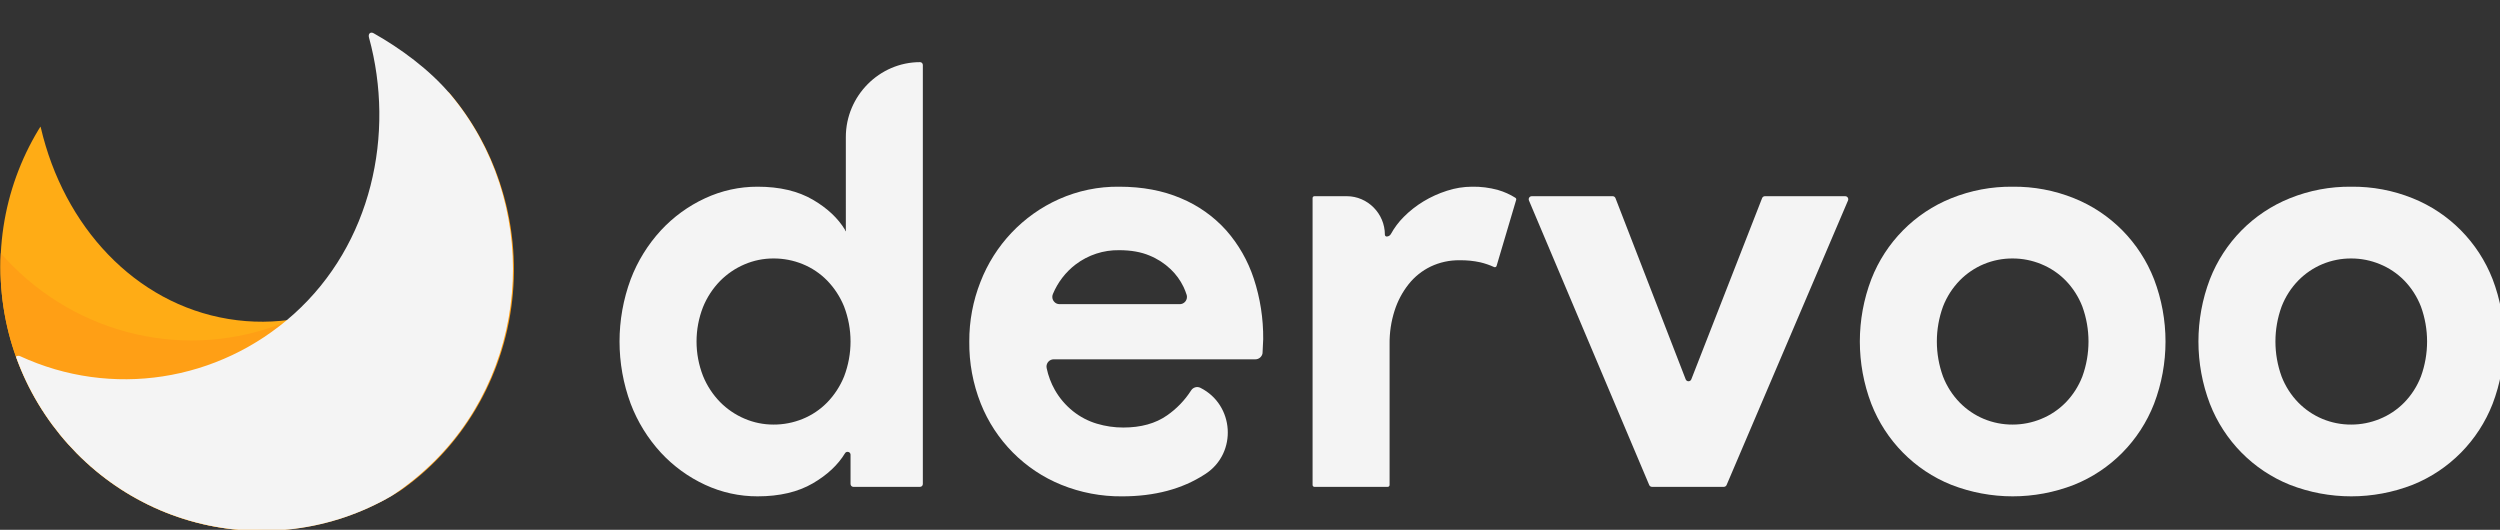 <?xml version="1.0" encoding="UTF-8" standalone="no"?>
<!DOCTYPE svg PUBLIC "-//W3C//DTD SVG 1.1//EN" "http://www.w3.org/Graphics/SVG/1.1/DTD/svg11.dtd">
<svg width="100%" height="100%" viewBox="0 0 151 32" version="1.1" xmlns="http://www.w3.org/2000/svg" xmlns:xlink="http://www.w3.org/1999/xlink" xml:space="preserve" xmlns:serif="http://www.serif.com/" style="fill-rule:evenodd;clip-rule:evenodd;stroke-linejoin:round;stroke-miterlimit:2;">
    <rect x="0" y="0" width="151" height="32" fill="#333333" stroke="none"/>
    <g transform="matrix(1,0,0,1,-100.025,-982.114)">
        <g transform="matrix(1,0,0,2.4,0,927.171)">
            <g transform="matrix(0.088,0,0,0.037,89.495,17.28)">
                <g transform="matrix(1,0,0,1,40.011,-652.352)">
                    <path d="M660.2,932.955L660.2,897.255C660.2,869.313 683.193,846.32 711.135,846.319C712.187,846.32 713.053,847.186 713.053,848.238L713.053,1133.28C713.053,1134.33 712.187,1135.2 711.135,1135.2L665.35,1135.2C664.297,1135.2 663.431,1134.33 663.431,1133.28L663.431,1113.31C663.431,1112.26 662.565,1111.4 661.513,1111.39L661.281,1111.39C660.615,1111.4 659.996,1111.75 659.653,1112.32C654.799,1120.26 647.451,1127.08 637.61,1132.78C627.385,1138.69 614.743,1141.65 599.684,1141.65C587.218,1141.69 574.894,1139.01 563.574,1133.79C552.167,1128.56 541.888,1121.16 533.314,1112C524.327,1102.33 517.274,1091.03 512.536,1078.71C502.317,1051.4 502.317,1021.3 512.536,993.987C517.273,981.667 524.327,970.367 533.314,960.7C541.888,951.539 552.167,944.138 563.574,938.913C574.894,933.692 587.218,931.007 599.684,931.046C614.746,931.046 627.388,934.005 637.61,939.922C647.449,945.622 654.796,952.442 659.653,960.382C660.002,960.952 659.535,961.305 660.204,961.305M610.578,1092.84C617.421,1092.87 624.205,1091.56 630.55,1089C636.826,1086.47 642.522,1082.7 647.293,1077.9C652.307,1072.8 656.281,1066.77 658.993,1060.15C664.907,1044.83 664.907,1027.85 658.993,1012.54C656.28,1005.92 652.306,999.89 647.293,994.787C642.521,989.992 636.825,986.216 630.55,983.687C624.204,981.129 617.421,979.827 610.578,979.854C603.716,979.829 596.92,981.201 590.606,983.888C584.347,986.537 578.661,990.375 573.863,995.188C568.848,1000.29 564.874,1006.32 562.163,1012.94C556.249,1027.97 556.249,1044.71 562.163,1059.74C564.872,1066.36 568.847,1072.39 573.863,1077.49C578.659,1082.31 584.346,1086.15 590.606,1088.79C596.919,1091.49 603.715,1092.86 610.578,1092.84L610.578,1092.84Z" style="fill:rgb(244,244,244);fill-rule:nonzero;"/>
                    <path d="M946.2,1044.36C945.776,1046.72 943.703,1048.45 941.306,1048.45L802.836,1048.45C800.135,1048.47 797.919,1050.69 797.919,1053.39C797.919,1053.77 797.961,1054.14 798.045,1054.5C799.138,1059.67 801.024,1064.64 803.636,1069.23C806.834,1074.83 811.081,1079.76 816.144,1083.76C821,1087.6 826.547,1090.48 832.485,1092.23C838.378,1093.98 844.493,1094.86 850.64,1094.85C862.744,1094.85 872.764,1092.1 880.699,1086.58C887.256,1082.07 892.858,1076.31 897.182,1069.62C898.524,1067.5 901.277,1066.72 903.532,1067.82C926.879,1079.39 929.005,1112.05 907.19,1126.3C906.967,1126.44 906.743,1126.59 906.52,1126.73C891.05,1136.68 872.154,1141.65 849.833,1141.66C835.532,1141.8 821.342,1139.13 808.075,1133.79C782.899,1123.67 762.92,1103.69 752.8,1078.52C747.437,1065.11 744.763,1050.79 744.933,1036.35C744.861,1022.47 747.464,1008.7 752.6,995.8C762.426,970.68 781.798,950.437 806.462,939.516C819.48,933.761 833.585,930.872 847.817,931.044C863.684,931.044 877.805,933.666 890.181,938.911C902.021,943.785 912.632,951.228 921.247,960.7C929.74,970.255 936.193,981.445 940.21,993.582C944.61,1006.85 946.791,1020.76 946.665,1034.74M889.404,1010.94C889.408,1010.94 889.412,1010.94 889.416,1010.94C892.113,1010.94 894.333,1008.72 894.333,1006.02C894.333,1005.52 894.256,1005.02 894.104,1004.54C893.515,1002.73 892.811,1000.96 891.996,999.236C889.8,994.695 886.791,990.595 883.12,987.136C878.898,983.166 873.973,980.019 868.596,977.856C862.808,975.436 855.882,974.226 847.817,974.225C837.068,974.045 826.56,977.45 817.96,983.9C811.067,989.111 805.673,996.053 802.328,1004.02C802.054,1004.64 801.913,1005.32 801.913,1006C801.913,1008.7 804.133,1010.93 806.834,1010.93L889.404,1010.94Z" style="fill:rgb(244,244,244);fill-rule:nonzero;"/>
                    <path d="M981.81,937.5L1004,937.5C1018.36,937.5 1030.18,949.318 1030.18,963.68C1030.18,963.68 1030.18,963.681 1030.18,963.681C1030.18,964.369 1030.75,964.935 1031.43,964.935C1031.43,964.935 1031.43,964.935 1031.43,964.935C1032.64,964.924 1033.75,964.254 1034.33,963.189C1036.69,958.939 1039.64,955.044 1043.09,951.621C1047.15,947.568 1051.69,944.026 1056.61,941.074C1061.68,938.032 1067.1,935.595 1072.75,933.812C1078.28,932.009 1084.07,931.075 1089.89,931.045C1095.95,930.925 1102,931.681 1107.85,933.289C1112.05,934.492 1116.07,936.279 1119.78,938.597C1120.24,938.903 1120.45,939.482 1120.29,940.014L1106.85,984.919C1106.69,985.446 1106.2,985.809 1105.65,985.809C1105.47,985.809 1105.29,985.768 1105.12,985.689C1102.1,984.324 1098.96,983.253 1095.74,982.489C1091.04,981.466 1086.23,980.992 1081.42,981.077C1074.59,980.984 1067.83,982.441 1061.65,985.339C1055.77,988.142 1050.6,992.232 1046.52,997.304C1042.22,1002.68 1038.94,1008.8 1036.84,1015.35C1034.49,1022.62 1033.33,1030.22 1033.41,1037.86L1033.41,1133.95C1033.41,1134.63 1032.84,1135.2 1032.15,1135.2L981.81,1135.2C981.122,1135.2 980.555,1134.63 980.555,1133.95L980.555,938.757C980.555,938.756 980.555,938.756 980.555,938.755C980.555,938.067 981.122,937.5 981.81,937.5Z" style="fill:rgb(244,244,244);fill-rule:nonzero;"/>
                    <path d="M1130.95,937.5L1186.52,937.5C1187.37,937.5 1188.14,938.024 1188.45,938.817L1236.64,1062.06C1236.95,1062.86 1237.72,1063.38 1238.57,1063.38C1239.42,1063.38 1240.19,1062.86 1240.5,1062.07L1289.09,938.812C1289.4,938.022 1290.17,937.5 1291.02,937.5L1346.17,937.5C1347.31,937.502 1348.24,938.437 1348.24,939.572C1348.24,939.854 1348.18,940.132 1348.07,940.391L1264.72,1133.95C1264.4,1134.7 1263.65,1135.2 1262.82,1135.2L1213.51,1135.2C1212.68,1135.2 1211.93,1134.7 1211.6,1133.94L1129.05,940.385C1128.94,940.128 1128.88,939.851 1128.88,939.572C1128.88,938.436 1129.82,937.5 1130.95,937.5Z" style="fill:rgb(244,244,244);fill-rule:nonzero;"/>
                    <path d="M1461.08,931.047C1475.51,930.878 1489.84,933.551 1503.24,938.914C1528.34,948.893 1548.22,968.846 1558.11,993.988C1568.6,1021.25 1568.6,1051.45 1558.11,1078.71C1548.22,1103.86 1528.34,1123.81 1503.24,1133.79C1476.12,1144.27 1446.03,1144.27 1418.91,1133.79C1393.81,1123.81 1373.93,1103.86 1364.04,1078.71C1353.55,1051.45 1353.55,1021.25 1364.04,993.988C1373.93,968.846 1393.81,948.893 1418.91,938.914C1432.31,933.55 1446.64,930.877 1461.08,931.047ZM1461.08,1092.84C1467.79,1092.84 1474.43,1091.54 1480.64,1089C1486.92,1086.48 1492.62,1082.7 1497.39,1077.9C1502.38,1072.83 1506.3,1066.79 1508.89,1060.15C1514.53,1044.79 1514.53,1027.9 1508.89,1012.54C1506.3,1005.91 1502.38,999.867 1497.39,994.79C1492.62,989.995 1486.92,986.219 1480.64,983.69C1474.43,981.158 1467.78,979.856 1461.08,979.857C1454.3,979.816 1447.58,981.118 1441.31,983.69C1435.11,986.253 1429.48,990.027 1424.76,994.79C1419.77,999.867 1415.85,1005.91 1413.26,1012.54C1407.62,1027.9 1407.62,1044.79 1413.26,1060.15C1415.85,1066.79 1419.77,1072.83 1424.76,1077.9C1429.48,1082.67 1435.11,1086.44 1441.31,1089C1447.58,1091.58 1454.3,1092.88 1461.08,1092.84Z" style="fill:rgb(244,244,244);fill-rule:nonzero;"/>
                    <path d="M1693.47,931.047C1707.9,930.877 1722.23,933.551 1735.63,938.914C1760.73,948.893 1780.61,968.846 1790.5,993.988C1800.99,1021.25 1800.99,1051.45 1790.5,1078.71C1780.61,1103.86 1760.73,1123.81 1735.63,1133.79C1708.51,1144.27 1678.42,1144.27 1651.3,1133.79C1626.2,1123.81 1606.32,1103.86 1596.43,1078.71C1585.95,1051.45 1585.95,1021.25 1596.43,993.988C1606.32,968.846 1626.2,948.894 1651.3,938.914C1664.7,933.55 1679.03,930.877 1693.47,931.047ZM1693.47,1092.84C1700.17,1092.84 1706.82,1091.54 1713.03,1089C1719.31,1086.48 1725.01,1082.7 1729.78,1077.9C1734.77,1072.83 1738.69,1066.79 1741.28,1060.15C1746.92,1044.79 1746.92,1027.9 1741.28,1012.54C1738.68,1005.91 1734.77,999.867 1729.78,994.79C1725.01,989.995 1719.31,986.219 1713.03,983.69C1706.82,981.158 1700.17,979.856 1693.47,979.857C1686.69,979.819 1679.97,981.126 1673.7,983.7C1667.5,986.263 1661.88,990.037 1657.16,994.8C1652.16,999.877 1648.25,1005.92 1645.66,1012.55C1640.01,1027.91 1640.01,1044.8 1645.66,1060.16C1648.25,1066.8 1652.16,1072.84 1657.16,1077.91C1661.88,1082.67 1667.5,1086.44 1673.7,1089C1679.97,1091.58 1686.69,1092.88 1693.47,1092.84Z" style="fill:rgb(244,244,244);fill-rule:nonzero;"/>
                </g>
                <g transform="matrix(197.211,0,0,12.189,-62431.8,-17706.8)">
                    <ellipse cx="318.091" cy="1480.03" rx="0.909" ry="14.726" style="fill:rgb(255,172,21);fill-opacity:0;"/>
                    <clipPath id="_clip1">
                        <ellipse cx="318.091" cy="1480.03" rx="0.909" ry="14.726"/>
                    </clipPath>
                    <g clip-path="url(#_clip1)">
                        <g transform="matrix(0.005,0,0,0.083,317.193,1465.13)">
                            <g>
                                <g transform="matrix(1,0,0,1,-64.569,-86.59)">
                                    <g>
                                        <path d="M220.993,301.065C155.803,290.665 106.445,238.679 90.466,172.472C90.244,171.239 89.16,170.333 87.907,170.333C86.864,170.333 85.918,170.96 85.512,171.921C76.657,188.897 70.248,207.042 66.478,225.814C44.5,334.5 108.438,433.543 206.966,443.452C293.53,452.158 374.39,383.538 389.921,286.2C393.422,264.497 393.389,242.37 389.821,220.678C389.71,219.337 388.575,218.293 387.23,218.293C386.276,218.293 385.397,218.817 384.943,219.656C349.139,277.494 286.117,311.456 220.993,301.065Z" style="fill:rgb(255,172,21);fill-rule:nonzero;"/>
                                    </g>
                                </g>
                                <g transform="matrix(1,0,0,1,-64.346,-80.951)">
                                    <g>
                                        <path d="M253.476,300.105C185.403,323.603 109.496,303.896 61.452,250.25C59.02,286.457 67.587,324.343 89.42,359.279C125.787,417.196 192.72,448.928 260.577,440.421C378.198,425.683 446.152,309.315 409.713,203.721C401.962,181.171 389.775,160.4 373.871,142.634C369.061,214.415 321.484,276.642 253.476,300.105Z" style="fill:rgb(255,159,21);fill-rule:nonzero;"/>
                                    </g>
                                </g>
                                <g transform="matrix(1,0,0,1,-67.062,-70.804)">
                                    <path d="M269.03,282.017C216.511,327.579 142.023,338.638 78.532,310.3C78.158,310.136 77.755,310.051 77.347,310.051C75.73,310.051 74.4,311.381 74.4,312.998C74.4,313.349 74.462,313.698 74.585,314.027C81.088,331.571 90.309,347.983 101.911,362.662C168.705,447.288 289.365,455.521 367.048,380.762C435.268,314.995 440.14,205.907 378.055,134.32C363.555,117.604 342.999,103.182 324.64,93.206C322.355,91.964 320.667,93.549 321.377,96.051C339.75,160.873 323.289,234.958 269.03,282.017Z" style="fill:rgb(244,244,244);fill-rule:nonzero;"/>
                                </g>
                            </g>
                        </g>
                    </g>
                </g>
            </g>
        </g>
    </g>
</svg>
